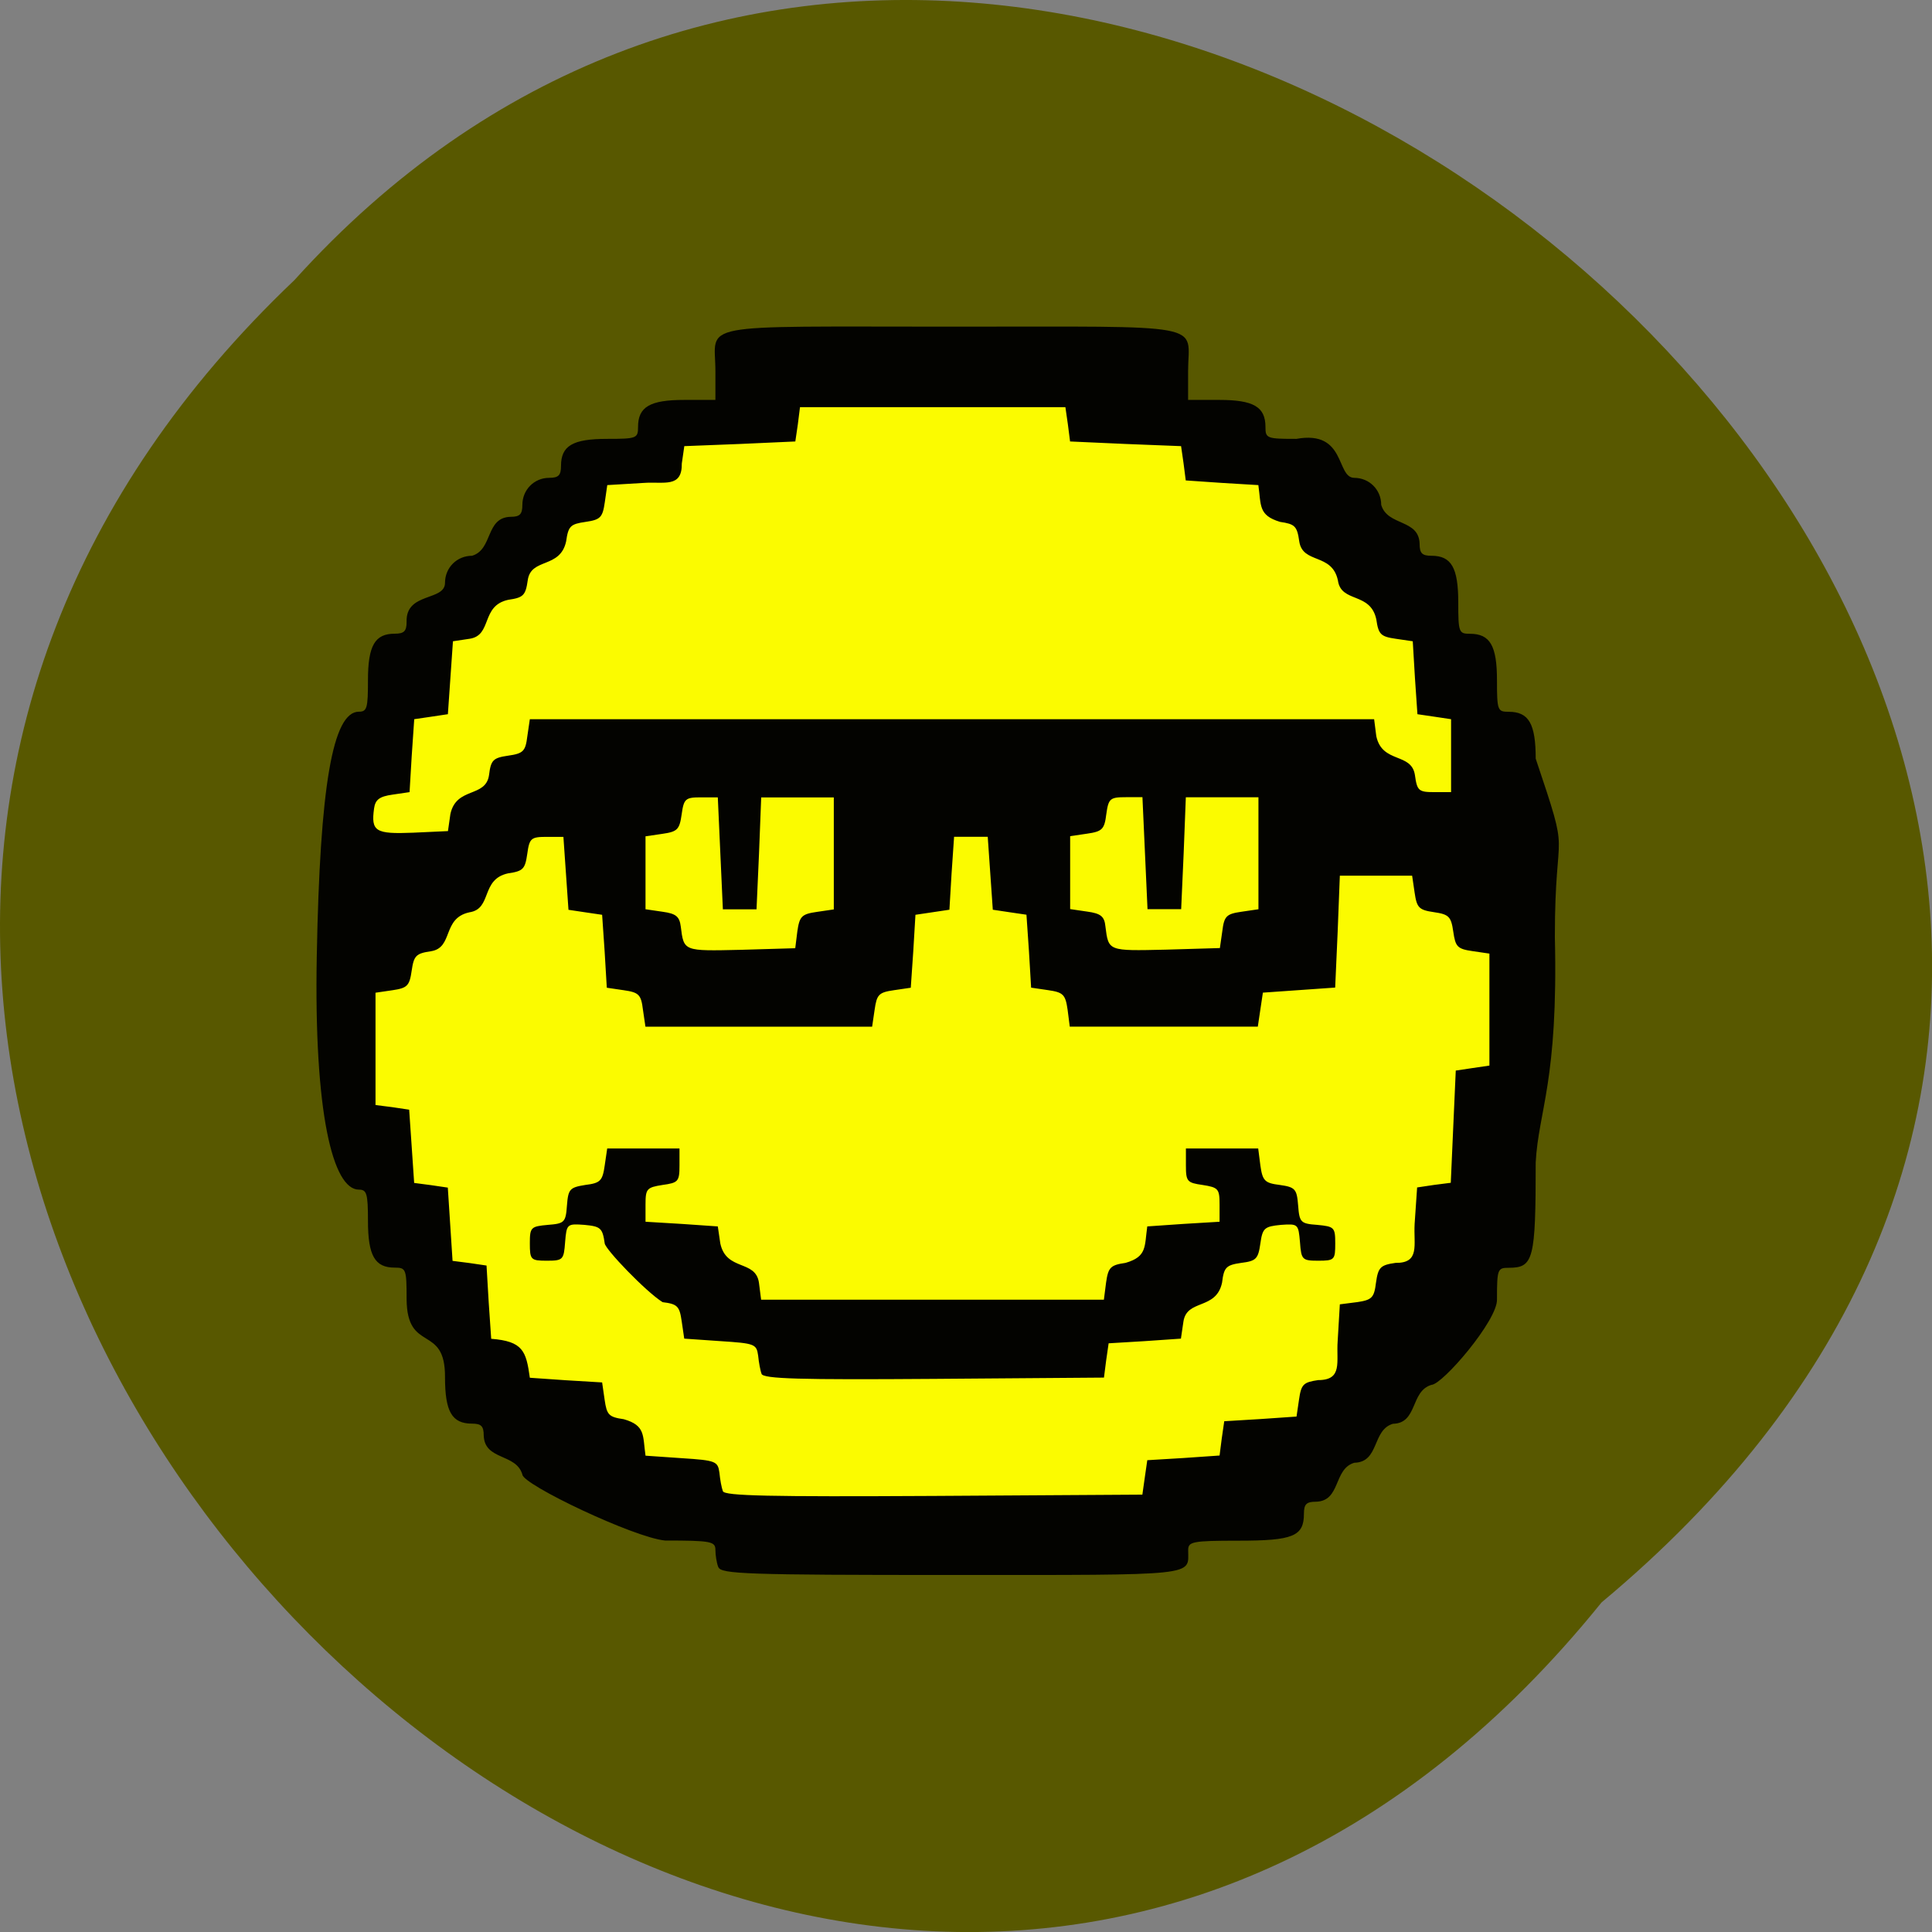 <svg xmlns="http://www.w3.org/2000/svg" viewBox="0 0 24 24"><rect x="0" y="0" width="24" height="24" fill="#808080" stroke="none"/><path d="m 19.895 19.906 c -9.828 12.176 -27.574 -5.652 -16.238 -16.426 c 9.758 -10.801 28.691 6.05 16.238 16.426" fill="#585800"/><path d="m 194.78 145.26 c 0 35.37 -31.663 64.03 -70.69 64.03 c -39.07 0 -70.73 -28.662 -70.73 -64.03 c 0 -35.37 31.663 -64.03 70.73 -64.03 c 39.03 0 70.69 28.662 70.69 64.03" transform="matrix(0.105 0 0 0.115 -1.465 -4.635)" fill="#fbfb00" stroke="#fbfb00" stroke-width="1.298"/><path d="m 8.922 19.465 c -0.02 -0.051 -0.035 -0.148 -0.035 -0.211 c 0 -0.105 -0.051 -0.117 -0.625 -0.117 c -0.383 -0.035 -1.77 -0.695 -1.773 -0.82 c -0.078 -0.266 -0.469 -0.172 -0.48 -0.484 c 0 -0.117 -0.031 -0.148 -0.145 -0.148 c -0.25 0 -0.336 -0.148 -0.336 -0.578 c 0.004 -0.668 -0.473 -0.289 -0.477 -0.969 c 0 -0.375 -0.008 -0.391 -0.148 -0.391 c -0.246 0 -0.332 -0.148 -0.332 -0.582 c 0 -0.34 -0.016 -0.387 -0.113 -0.387 c -0.324 0 -0.559 -0.953 -0.523 -2.898 c 0.039 -2.121 0.199 -3.039 0.523 -3.039 c 0.102 0 0.113 -0.047 0.113 -0.391 c 0 -0.43 0.086 -0.578 0.332 -0.578 c 0.117 0 0.148 -0.031 0.148 -0.148 c -0.012 -0.371 0.477 -0.254 0.477 -0.484 c 0 -0.188 0.148 -0.336 0.336 -0.336 c 0.262 -0.078 0.164 -0.477 0.48 -0.484 c 0.113 0 0.145 -0.031 0.145 -0.148 c 0 -0.188 0.148 -0.336 0.332 -0.336 c 0.117 0 0.148 -0.031 0.148 -0.148 c 0 -0.25 0.145 -0.336 0.57 -0.336 c 0.371 0 0.387 -0.008 0.387 -0.148 c 0 -0.25 0.148 -0.336 0.574 -0.336 h 0.387 v -0.359 c 0 -0.609 -0.309 -0.551 2.934 -0.551 c 3.246 0 2.938 -0.055 2.938 0.551 v 0.359 h 0.387 c 0.426 0 0.574 0.086 0.574 0.336 c 0 0.141 0.016 0.148 0.383 0.148 c 0.621 -0.113 0.492 0.48 0.719 0.484 c 0.188 0 0.336 0.148 0.336 0.336 c 0.078 0.266 0.469 0.172 0.477 0.484 c 0 0.117 0.031 0.148 0.148 0.148 c 0.246 0 0.332 0.148 0.332 0.578 c 0 0.375 0.008 0.391 0.145 0.391 c 0.25 0 0.336 0.148 0.336 0.578 c 0 0.375 0.008 0.391 0.145 0.391 c 0.25 0 0.336 0.148 0.336 0.582 c 0.449 1.336 0.238 0.738 0.238 2.215 c 0.043 1.793 -0.203 2.156 -0.238 2.801 c 0 1.211 -0.027 1.309 -0.336 1.309 c -0.137 0 -0.145 0.016 -0.145 0.391 c 0.012 0.258 -0.676 1.059 -0.813 1.063 c -0.266 0.078 -0.168 0.477 -0.48 0.484 c -0.262 0.078 -0.164 0.477 -0.48 0.484 c -0.262 0.078 -0.164 0.477 -0.477 0.484 c -0.117 0 -0.148 0.031 -0.148 0.148 c 0 0.281 -0.133 0.336 -0.813 0.336 c -0.574 0 -0.625 0.012 -0.625 0.117 c 0 0.324 0.16 0.309 -2.938 0.309 c -2.555 0 -2.867 -0.012 -2.898 -0.098 m 5.297 -1.113 l 0.031 -0.215 l 0.449 -0.027 l 0.449 -0.031 l 0.027 -0.211 l 0.031 -0.215 l 0.449 -0.027 l 0.449 -0.031 l 0.031 -0.211 c 0.027 -0.191 0.055 -0.215 0.238 -0.242 c 0.309 0 0.223 -0.227 0.242 -0.484 l 0.027 -0.457 l 0.211 -0.027 c 0.188 -0.027 0.215 -0.055 0.238 -0.242 c 0.027 -0.191 0.055 -0.219 0.242 -0.246 c 0.309 0.004 0.223 -0.223 0.238 -0.484 l 0.031 -0.453 l 0.207 -0.031 l 0.211 -0.027 l 0.031 -0.699 l 0.031 -0.695 l 0.207 -0.031 l 0.211 -0.031 v -1.391 l -0.211 -0.031 c -0.188 -0.027 -0.211 -0.055 -0.238 -0.242 c -0.027 -0.188 -0.055 -0.215 -0.242 -0.242 c -0.184 -0.027 -0.211 -0.055 -0.238 -0.242 l -0.031 -0.211 h -0.898 l -0.027 0.695 l -0.031 0.695 l -0.898 0.063 l -0.063 0.422 h -2.336 l -0.027 -0.211 c -0.027 -0.188 -0.055 -0.215 -0.242 -0.242 l -0.211 -0.031 l -0.027 -0.453 l -0.031 -0.453 l -0.211 -0.031 l -0.207 -0.031 l -0.063 -0.906 h -0.418 l -0.031 0.453 l -0.027 0.453 l -0.422 0.063 l -0.027 0.453 l -0.031 0.453 l -0.211 0.031 c -0.188 0.027 -0.211 0.055 -0.238 0.242 l -0.031 0.211 h -2.816 l -0.031 -0.211 c -0.023 -0.188 -0.051 -0.215 -0.238 -0.242 l -0.211 -0.031 l -0.027 -0.453 l -0.031 -0.453 l -0.211 -0.031 l -0.207 -0.031 l -0.063 -0.906 h -0.207 c -0.195 0 -0.215 0.016 -0.242 0.211 c -0.027 0.188 -0.051 0.215 -0.238 0.242 c -0.344 0.074 -0.195 0.441 -0.48 0.484 c -0.344 0.074 -0.195 0.441 -0.48 0.484 c -0.184 0.027 -0.211 0.055 -0.238 0.242 c -0.027 0.188 -0.055 0.215 -0.238 0.242 l -0.211 0.031 v 1.395 l 0.211 0.027 l 0.207 0.031 l 0.031 0.453 l 0.031 0.457 l 0.207 0.027 l 0.211 0.031 c 0.02 0.305 0.039 0.605 0.059 0.91 l 0.211 0.027 l 0.211 0.031 l 0.027 0.457 l 0.031 0.453 c 0.395 0.031 0.434 0.152 0.48 0.484 l 0.449 0.031 l 0.449 0.027 l 0.031 0.215 c 0.027 0.188 0.051 0.215 0.238 0.242 c 0.273 0.078 0.234 0.203 0.27 0.453 l 0.449 0.031 c 0.426 0.027 0.449 0.039 0.469 0.18 c 0.008 0.086 0.027 0.188 0.043 0.23 c 0.02 0.059 0.574 0.07 2.617 0.059 l 2.594 -0.016 m -4.73 -1.5 c -0.016 -0.039 -0.035 -0.145 -0.043 -0.227 c -0.02 -0.145 -0.043 -0.152 -0.469 -0.18 l -0.449 -0.031 l -0.031 -0.211 c -0.027 -0.191 -0.051 -0.219 -0.238 -0.242 c -0.211 -0.133 -0.711 -0.656 -0.719 -0.73 c -0.027 -0.191 -0.051 -0.211 -0.25 -0.23 c -0.219 -0.016 -0.223 -0.012 -0.242 0.215 c -0.016 0.219 -0.027 0.23 -0.227 0.23 c -0.199 0 -0.211 -0.012 -0.211 -0.215 c 0 -0.199 0.012 -0.211 0.223 -0.23 c 0.207 -0.016 0.223 -0.031 0.238 -0.242 c 0.016 -0.203 0.035 -0.223 0.227 -0.254 c 0.188 -0.023 0.215 -0.051 0.242 -0.242 l 0.031 -0.211 h 0.898 v 0.211 c 0 0.199 -0.016 0.215 -0.211 0.242 c -0.195 0.031 -0.211 0.047 -0.211 0.242 v 0.215 l 0.449 0.027 l 0.449 0.031 l 0.031 0.211 c 0.074 0.348 0.438 0.199 0.48 0.488 l 0.027 0.211 h 4.258 l 0.027 -0.211 c 0.027 -0.191 0.055 -0.219 0.242 -0.246 c 0.27 -0.078 0.234 -0.203 0.27 -0.453 l 0.449 -0.031 l 0.449 -0.027 v -0.215 c 0 -0.195 -0.016 -0.211 -0.211 -0.242 c -0.191 -0.027 -0.207 -0.043 -0.207 -0.242 v -0.211 h 0.898 l 0.027 0.211 c 0.027 0.191 0.055 0.219 0.242 0.242 c 0.191 0.027 0.211 0.051 0.227 0.254 c 0.016 0.211 0.031 0.227 0.238 0.242 c 0.211 0.02 0.223 0.031 0.223 0.23 c 0 0.203 -0.008 0.215 -0.211 0.215 c -0.199 0 -0.211 -0.012 -0.227 -0.23 c -0.02 -0.227 -0.023 -0.23 -0.238 -0.215 c -0.203 0.02 -0.227 0.039 -0.254 0.23 c -0.027 0.191 -0.051 0.219 -0.238 0.242 c -0.188 0.027 -0.215 0.055 -0.238 0.246 c -0.074 0.344 -0.438 0.199 -0.48 0.484 l -0.031 0.211 l -0.449 0.031 l -0.449 0.027 l -0.031 0.215 l -0.027 0.211 l -2.117 0.016 c -1.66 0.012 -2.117 0 -2.137 -0.063 m 0.445 -5.496 c 0.027 -0.188 0.055 -0.215 0.242 -0.242 l 0.211 -0.031 v -1.391 h -0.902 l -0.027 0.695 l -0.031 0.695 h -0.418 l -0.063 -1.391 h -0.207 c -0.195 0 -0.215 0.016 -0.242 0.211 c -0.027 0.188 -0.051 0.215 -0.238 0.242 l -0.211 0.031 v 0.906 l 0.211 0.031 c 0.168 0.023 0.211 0.059 0.227 0.184 c 0.039 0.309 0.031 0.305 0.746 0.289 l 0.676 -0.02 m 5.305 -0.211 c 0.023 -0.188 0.051 -0.215 0.238 -0.242 l 0.211 -0.031 v -1.391 h -0.902 l -0.027 0.695 l -0.031 0.695 h -0.418 l -0.063 -1.391 h -0.207 c -0.195 0 -0.215 0.016 -0.242 0.211 c -0.023 0.188 -0.051 0.215 -0.238 0.242 l -0.211 0.031 v 0.906 l 0.211 0.031 c 0.168 0.023 0.215 0.059 0.227 0.184 c 0.039 0.309 0.031 0.305 0.746 0.289 l 0.676 -0.02 m -9.559 -1.664 c 0.074 -0.344 0.438 -0.199 0.48 -0.484 c 0.023 -0.188 0.051 -0.215 0.238 -0.242 c 0.188 -0.027 0.215 -0.055 0.238 -0.242 l 0.031 -0.211 h 10.488 l 0.027 0.211 c 0.074 0.344 0.438 0.199 0.48 0.484 c 0.027 0.195 0.047 0.211 0.242 0.211 h 0.207 v -0.906 l -0.207 -0.031 l -0.211 -0.031 l -0.031 -0.453 l -0.027 -0.453 l -0.211 -0.031 c -0.188 -0.027 -0.215 -0.055 -0.242 -0.242 c -0.074 -0.344 -0.438 -0.199 -0.477 -0.484 c -0.074 -0.344 -0.438 -0.199 -0.48 -0.484 c -0.027 -0.191 -0.055 -0.215 -0.238 -0.242 c -0.273 -0.082 -0.234 -0.207 -0.27 -0.457 l -0.449 -0.027 l -0.453 -0.031 l -0.027 -0.211 l -0.031 -0.215 l -0.688 -0.027 l -0.691 -0.031 l -0.027 -0.211 l -0.031 -0.215 h -3.297 l -0.027 0.215 l -0.031 0.211 l -0.688 0.031 l -0.691 0.027 l -0.031 0.215 c 0.004 0.309 -0.219 0.223 -0.477 0.242 l -0.449 0.027 l -0.031 0.215 c -0.027 0.188 -0.055 0.215 -0.238 0.242 c -0.188 0.027 -0.215 0.051 -0.242 0.242 c -0.074 0.344 -0.438 0.199 -0.477 0.484 c -0.027 0.188 -0.055 0.215 -0.242 0.242 c -0.344 0.074 -0.195 0.441 -0.48 0.484 l -0.207 0.031 l -0.063 0.906 l -0.207 0.031 l -0.211 0.031 l -0.031 0.453 l -0.027 0.453 l -0.211 0.031 c -0.164 0.023 -0.215 0.063 -0.23 0.172 c -0.039 0.285 0.016 0.32 0.484 0.301 l 0.434 -0.02" fill="#030300"/></svg>